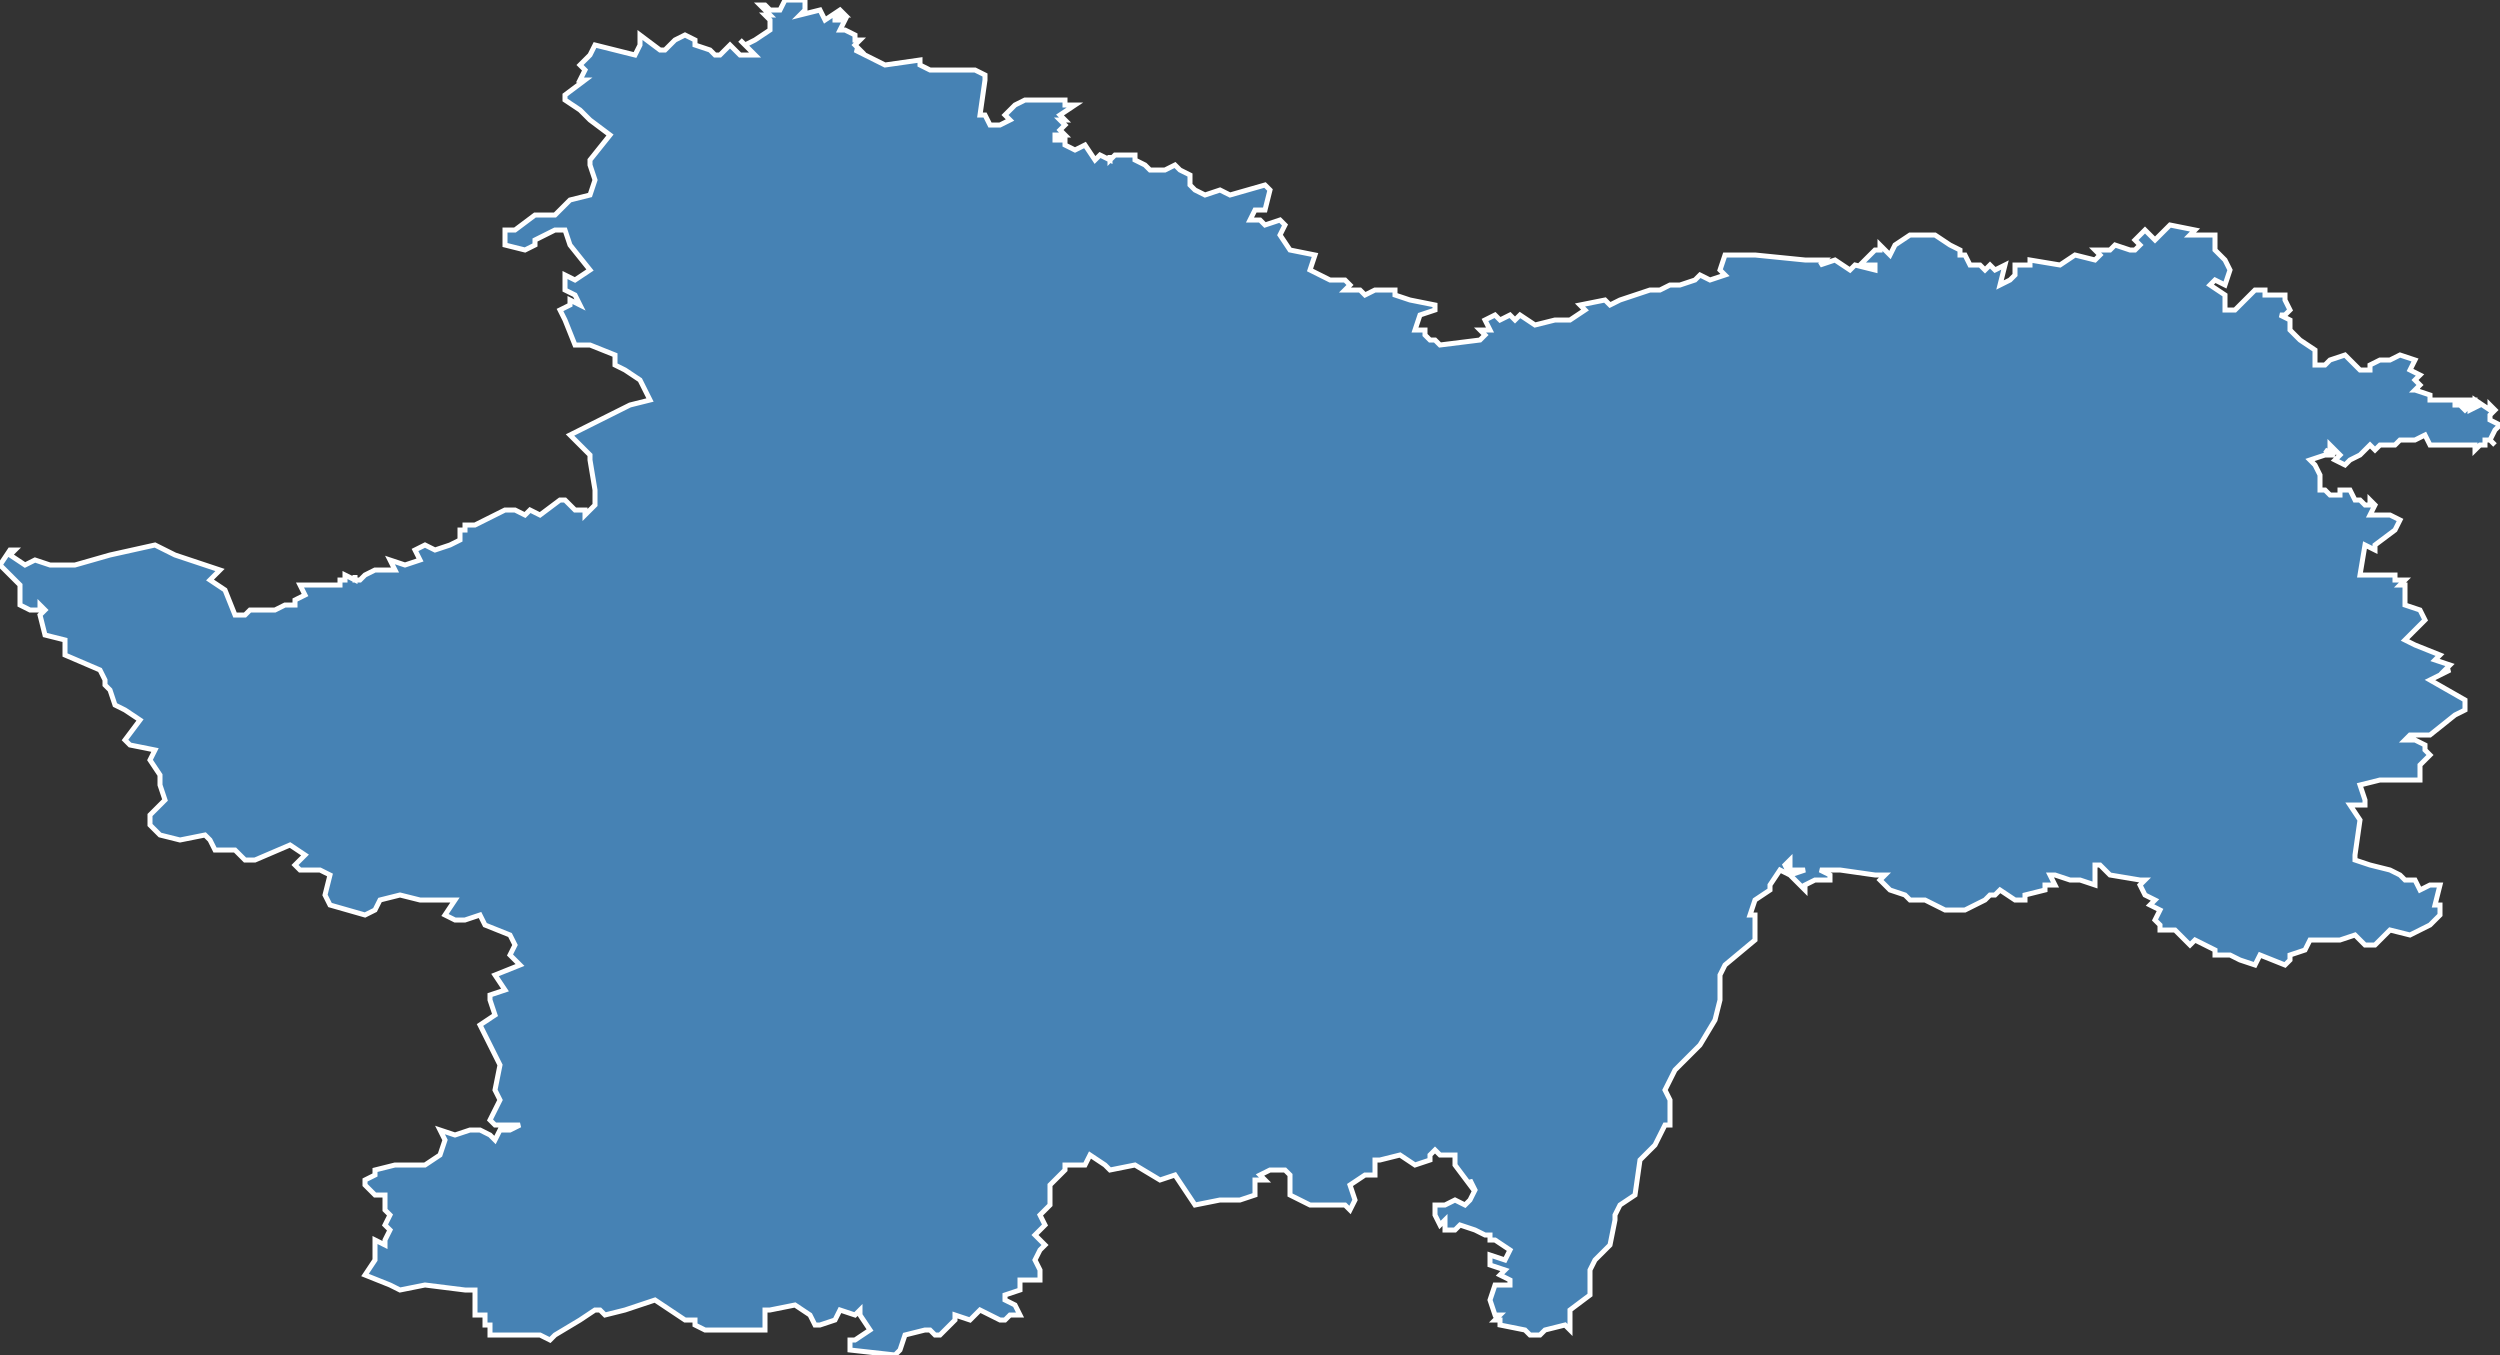 <?xml version="1.0" encoding="utf-8"?>
<svg version="1.1" id="svgmap" xmlns="http://www.w3.org/2000/svg" xmlns:xlink="http://www.w3.org/1999/xlink" x="0px" y="0px" width="100%" height="100%" viewBox="0 0 500 271">
<rect x="0" y="0" width="500" height="271" fill="#333333" stroke="none"/>
<polygon points="309,266 308,267 306,267 305,266 300,265 300,265 300,264 299,264 300,263 299,263 298,260 299,257 302,257 302,256 300,255 301,254 298,253 298,252 298,251 301,252 302,250 299,248 298,248 298,247 297,247 295,246 292,245 291,246 289,246 289,244 288,245 287,243 287,241 289,241 291,240 293,241 294,240 294,240 295,238 294,236 294,237 291,233 291,231 288,231 287,230 286,231 286,232 283,233 280,231 276,232 275,232 275,235 273,235 270,237 271,240 270,242 269,241 262,241 258,239 258,235 257,234 254,234 252,235 253,236 251,236 251,239 248,240 244,240 239,241 235,235 232,236 227,233 222,234 221,233 218,231 217,233 213,233 213,234 210,237 210,239 210,241 208,243 209,245 208,246 207,247 209,249 208,250 207,252 208,254 208,256 204,256 204,258 201,259 201,260 203,261 204,263 203,263 202,263 201,264 200,264 196,262 194,264 191,263 191,264 188,267 188,267 187,267 186,266 185,266 181,267 180,270 179,271 170,270 170,268 171,268 174,266 172,263 172,262 171,263 168,262 167,264 164,265 163,265 162,263 159,261 154,262 153,262 153,265 153,266 147,266 141,266 139,265 139,265 139,264 137,264 131,260 128,261 125,262 121,263 120,262 119,262 116,264 111,267 110,268 108,267 103,267 101,267 99,267 98,267 98,265 97,265 97,263 95,263 95,262 95,258 93,258 85,257 80,258 78,257 73,255 73,255 75,252 75,248 77,249 77,248 78,246 77,245 78,243 77,242 77,239 75,239 73,237 73,236 75,235 75,234 79,233 85,233 88,231 88,231 89,228 88,226 91,227 94,226 96,226 98,227 99,228 100,226 102,226 104,225 101,225 99,225 98,224 100,220 99,218 100,213 98,209 96,205 99,203 98,200 98,199 101,198 99,195 104,193 102,191 103,189 102,187 97,185 96,183 93,184 91,184 89,183 91,180 84,180 80,179 76,180 75,182 73,183 66,181 65,179 66,175 64,174 61,174 60,174 59,173 61,171 58,169 51,172 49,172 47,170 43,170 42,168 41,167 36,168 32,167 30,165 30,163 32,161 33,160 32,157 32,155 30,152 31,150 26,149 25,148 28,144 25,142 23,141 22,138 21,137 21,136 20,134 13,131 13,128 9,127 8,123 9,122 8,121 8,122 6,122 4,121 4,117 0,113 2,110 3,110 2,111 5,113 7,112 10,113 15,113 22,111 31,109 35,111 44,114 43,115 42,116 45,118 47,123 49,123 50,122 55,122 57,121 59,121 59,120 61,119 60,117 63,117 68,117 68,116 69,116 69,115 71,116 71,115 71,116 72,116 73,115 75,114 77,114 79,114 78,112 81,113 84,112 83,110 85,109 87,110 90,109 92,108 92,106 93,106 93,105 95,105 101,102 103,102 105,103 106,102 108,103 112,100 113,100 115,102 117,102 117,103 119,101 119,98 118,92 118,91 115,88 114,87 116,86 126,81 130,80 128,76 125,74 123,73 123,71 118,69 115,69 115,69 113,64 112,62 114,61 114,60 116,61 115,59 113,58 113,56 113,55 115,56 118,54 114,49 114,49 113,46 111,46 107,48 107,49 105,50 101,49 101,46 103,46 107,43 111,43 112,42 114,40 118,39 119,36 118,33 118,32 122,27 118,24 116,22 113,20 113,19 117,16 116,16 117,14 116,13 118,11 119,9 127,11 128,9 128,8 128,7 132,10 133,10 134,9 135,8 137,7 139,8 139,9 142,10 143,11 144,11 146,9 148,11 150,11 151,11 148,8 149,9 151,8 151,8 154,6 154,4 153,3 154,3 153,2 152,1 153,1 154,2 156,2 157,0 159,0 161,0 161,2 160,3 164,2 165,4 168,2 169,3 167,3 167,4 169,4 168,6 169,6 171,7 171,8 172,8 171,9 172,10 171,10 173,11 177,13 184,12 184,13 186,14 188,14 193,14 195,14 197,15 197,16 196,23 197,23 198,25 200,25 202,24 201,23 203,21 205,20 211,20 213,20 213,21 214,21 215,21 212,23 213,24 212,24 213,25 212,26 213,27 211,27 211,28 213,28 213,29 215,30 217,29 219,32 220,31 222,32 222,31 222,32 223,31 227,31 227,32 229,33 230,34 232,34 233,34 235,33 236,34 238,35 238,37 239,38 241,39 244,38 246,39 253,37 254,38 253,42 251,42 250,44 251,44 252,44 253,45 256,44 257,45 256,47 258,50 263,51 262,54 264,55 266,56 269,56 270,57 269,58 272,58 273,59 275,58 276,58 279,58 279,59 282,60 287,61 287,62 284,63 283,66 283,66 285,66 285,67 286,68 287,68 288,69 296,68 297,67 296,66 298,66 297,64 299,63 300,64 302,63 303,64 304,63 307,65 311,64 314,64 317,62 316,61 321,60 322,61 324,60 324,60 330,58 332,58 334,57 336,57 339,56 340,55 342,56 345,55 344,54 345,51 351,51 361,52 362,52 365,52 364,53 367,52 370,54 371,53 375,54 375,53 372,53 375,50 376,50 376,49 378,51 379,49 382,47 387,47 390,49 392,50 392,51 393,51 394,53 396,53 397,54 398,53 399,54 401,53 400,57 402,56 403,55 403,53 406,53 406,52 412,53 415,51 419,52 420,51 419,50 419,50 422,50 423,49 426,50 427,50 428,49 427,48 428,47 429,46 431,48 434,45 439,46 438,47 443,47 443,48 443,50 445,52 446,54 445,57 443,56 442,57 445,59 445,62 447,62 451,58 453,58 453,59 454,59 457,59 457,60 458,62 457,63 456,63 458,64 458,66 460,68 463,70 463,73 465,73 466,72 469,71 472,74 474,74 474,73 476,72 476,72 478,72 480,71 483,72 482,74 484,75 483,76 484,77 483,78 484,78 483,78 486,79 486,80 489,80 491,80 491,81 491,81 491,81 492,81 493,82 493,82 494,81 494,81 494,82 494,82 496,81 495,81 495,81 495,81 493,81 493,81 493,81 492,81 492,80 491,80 493,80 495,80 495,80 495,81 495,80 498,82 498,81 499,82 498,83 498,83 498,84 498,84 498,84 500,85 499,86 499,86 499,86 499,86 498,88 499,89 499,89 499,89 498,88 497,88 497,88 497,89 496,89 495,90 495,89 495,89 494,89 493,89 492,89 492,89 491,89 490,89 487,89 487,89 486,89 486,89 485,87 483,88 483,88 480,88 479,89 477,89 476,89 475,90 474,89 473,90 472,91 470,92 469,93 467,92 468,91 466,89 466,90 467,91 465,90 466,91 465,91 465,91 462,92 463,93 464,95 464,98 465,98 466,99 468,99 468,98 470,98 471,100 472,100 473,101 474,101 474,100 474,100 475,101 474,103 475,103 478,103 480,104 479,106 475,109 475,110 473,109 472,115 472,115 479,115 479,116 481,116 481,116 480,117 481,117 481,119 481,121 484,122 485,124 481,128 483,129 488,131 487,132 490,133 489,134 490,134 486,136 493,140 493,142 491,143 486,147 482,147 481,148 483,148 483,148 485,149 485,150 486,151 484,153 484,156 480,156 478,156 476,156 472,157 473,160 473,161 470,161 472,164 471,171 471,171 471,172 474,173 478,174 480,175 481,176 483,176 484,178 486,177 488,177 487,181 488,181 488,183 488,183 486,185 482,187 478,186 476,188 475,189 473,189 471,187 468,188 462,188 461,190 461,190 458,191 458,192 457,193 452,191 451,193 448,192 446,191 443,191 443,190 441,189 439,188 438,189 435,186 432,186 432,185 431,184 432,182 430,181 431,180 429,179 428,177 429,176 428,176 422,175 420,173 419,173 419,177 416,176 414,176 411,175 410,175 411,177 410,177 409,177 409,178 405,179 405,180 403,180 400,178 399,179 398,179 397,180 393,182 389,182 385,180 382,180 381,179 378,178 376,176 377,175 375,175 368,174 364,174 366,175 366,176 363,176 361,177 361,178 359,176 358,175 361,174 358,174 358,172 357,173 358,175 356,174 356,174 354,177 354,178 351,180 350,183 351,183 351,188 345,193 345,193 344,195 344,198 344,200 343,204 343,204 340,209 337,212 335,214 333,218 334,220 334,225 333,225 331,229 328,232 327,239 324,241 323,243 323,244 322,249 320,251 319,252 318,254 318,257 318,259 314,262 314,266 313,265 309,266" id="71" class="departement" fill="steelblue" stroke-width="1" stroke="white" geotype="departement" geoname="Saône-et-Loire" code_insee="71" code_region_2015="27" nom_region_2015="Bourgogne-Franche-Comté"/></svg>